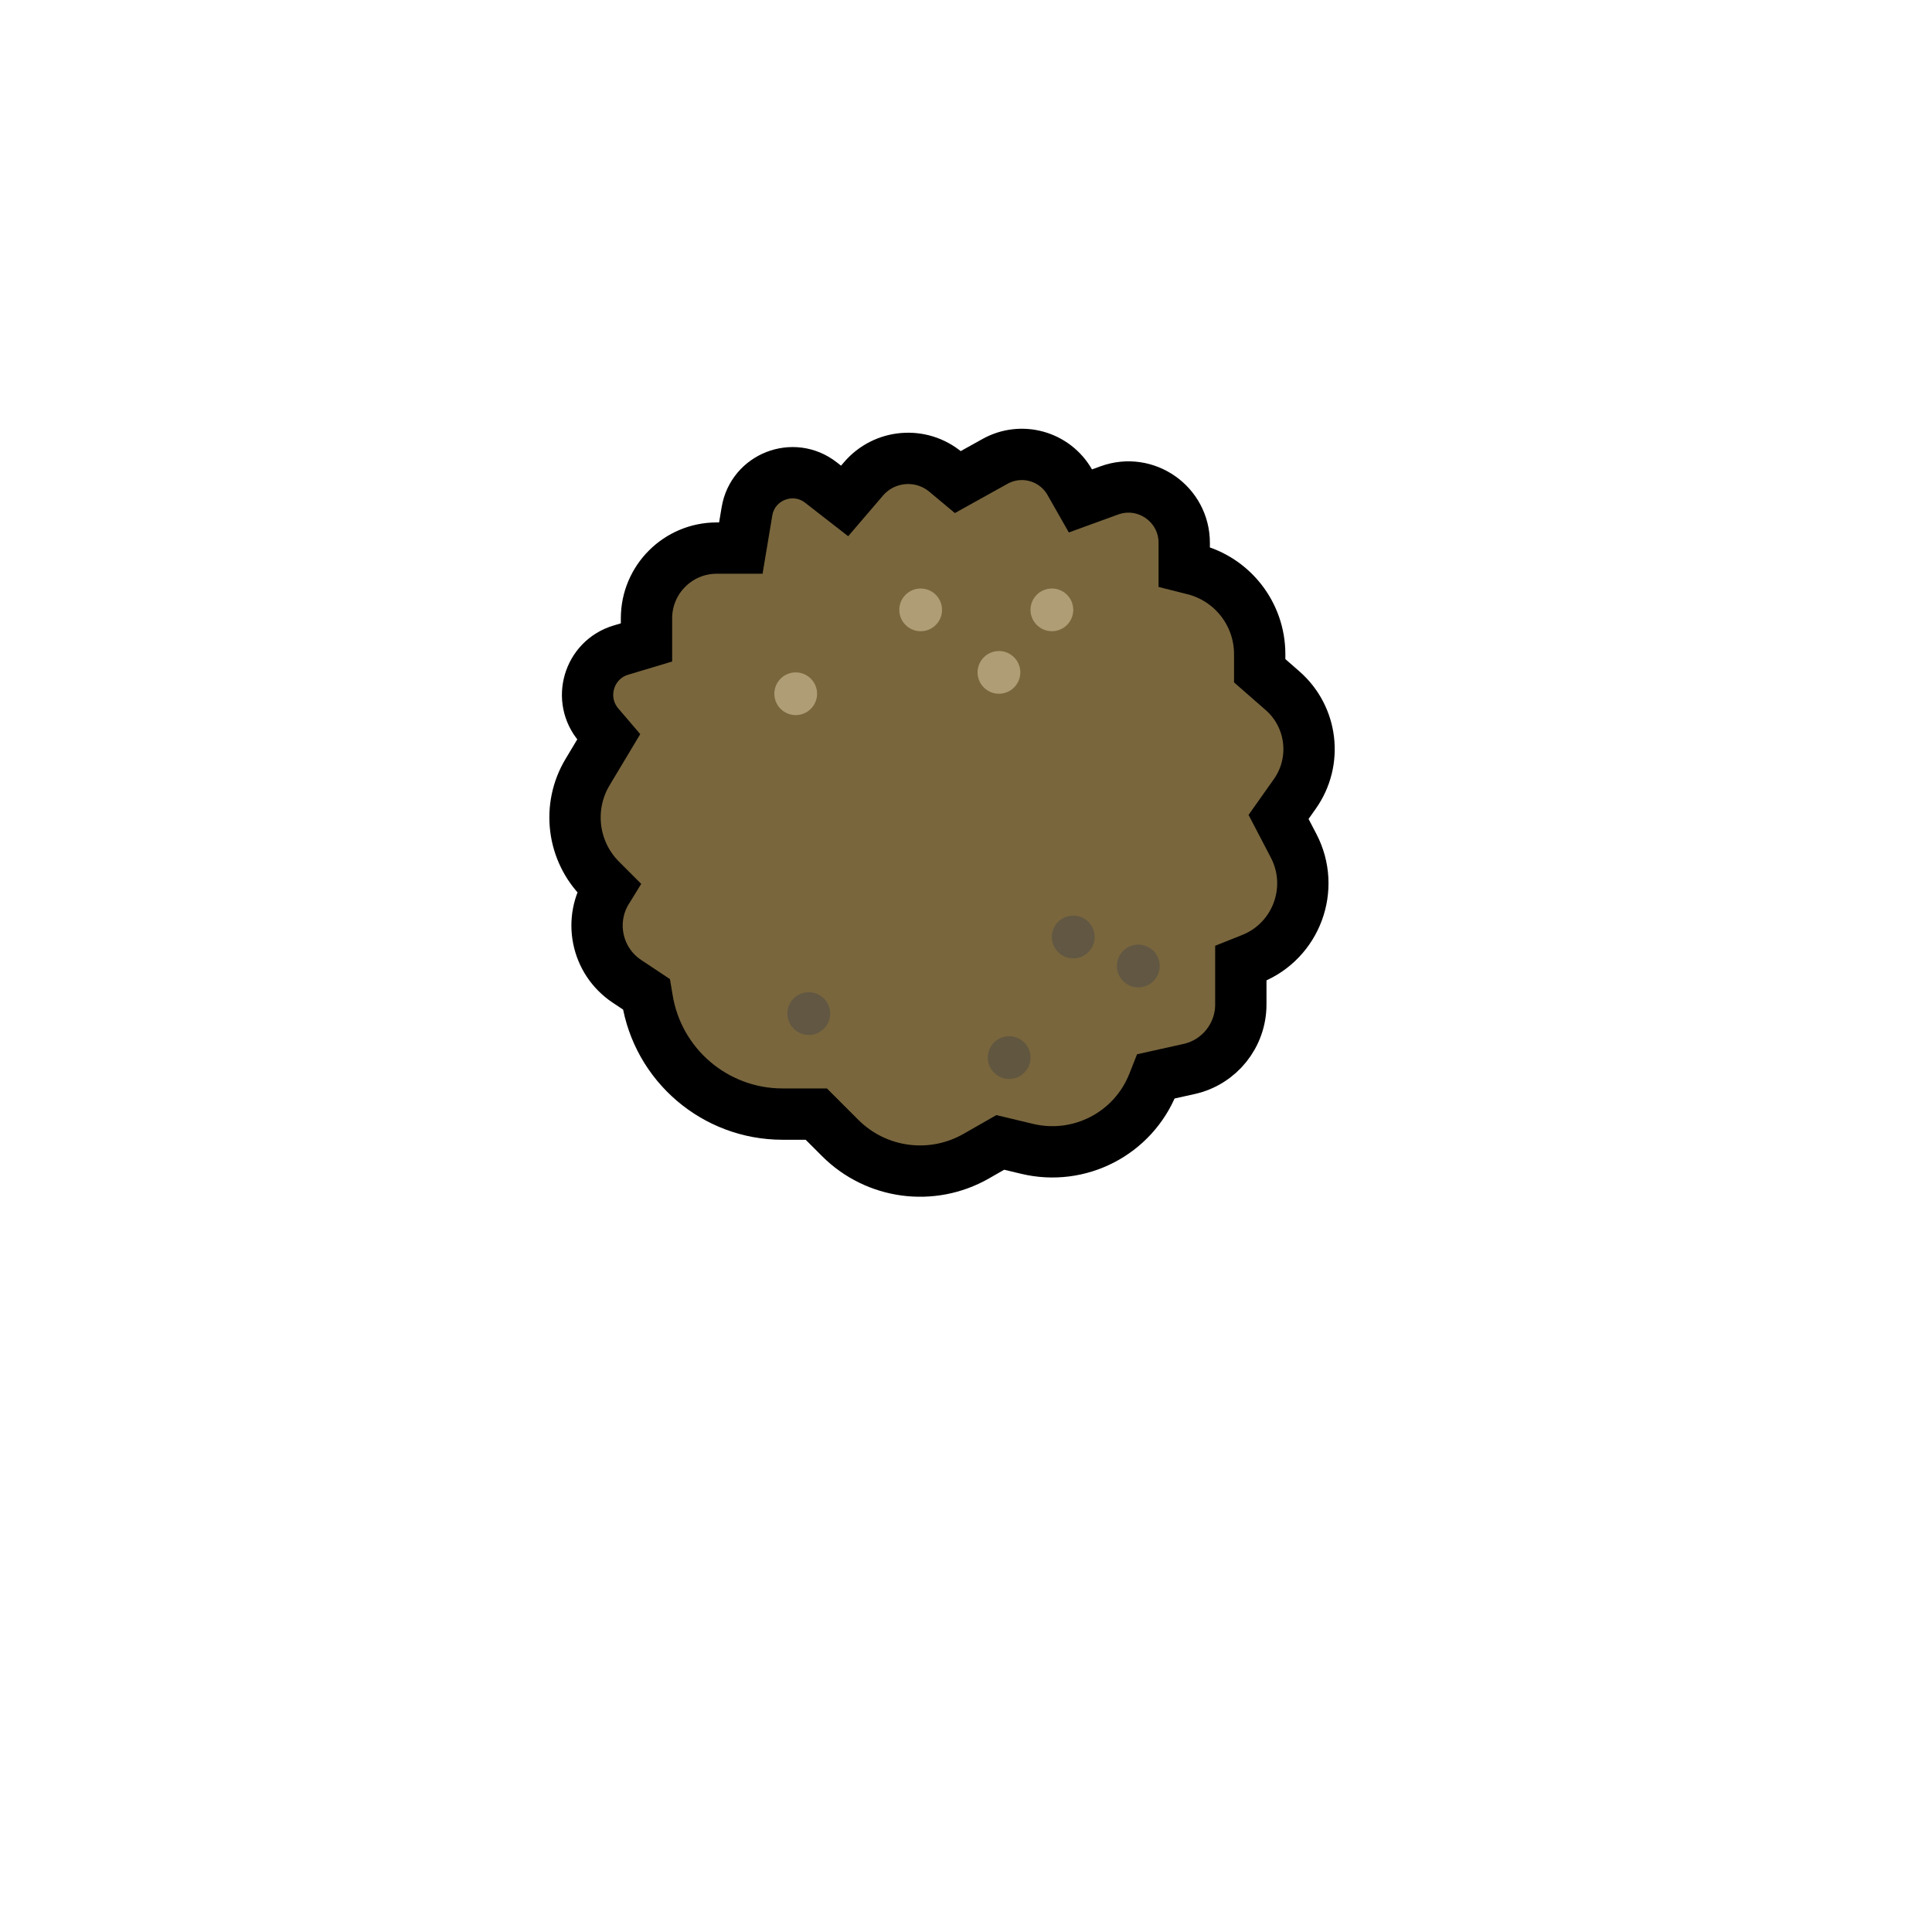 <?xml version="1.0" encoding="UTF-8" standalone="no"?>
<!DOCTYPE svg PUBLIC "-//W3C//DTD SVG 1.1//EN" "http://www.w3.org/Graphics/SVG/1.1/DTD/svg11.dtd">
<svg version="1.1" xmlns="http://www.w3.org/2000/svg" xmlns:xlink="http://www.w3.org/1999/xlink" preserveAspectRatio="xMidYMid meet" viewBox="0 0 640 640" width="640" height="640"><defs><path d="M201.66 294.06C201.58 294.19 201.53 294.27 201.51 294.3C194.7 304.51 197.48 318.32 207.72 325.1C208.58 325.67 210.73 327.1 214.16 329.38C214.28 330.09 214.35 330.54 214.38 330.72C217.85 352.8 236.88 369.06 259.23 369.06C260.72 369.06 264.45 369.06 270.41 369.06C274.63 373.28 277.27 375.92 278.33 376.98C290.26 388.91 308.7 391.38 323.36 383.01C324.42 382.4 327.09 380.87 331.35 378.44C336.08 379.57 339.03 380.28 340.21 380.56C357.56 384.73 375.33 375.54 381.95 358.98C382.08 358.65 382.4 357.85 382.91 356.56C388.77 355.26 392.42 354.45 393.89 354.12C403.91 351.9 411.04 343.01 411.04 332.74C411.04 330.92 411.04 326.36 411.04 319.06C412.97 318.29 414.18 317.81 414.66 317.61C429.45 311.7 435.89 294.3 428.53 280.18C427.86 278.91 426.2 275.72 423.54 270.62C426.42 266.55 428.22 264 428.94 262.98C436.53 252.23 434.77 237.48 424.87 228.82C423.86 227.93 421.33 225.72 417.29 222.19C417.29 219.25 417.29 217.42 417.29 216.68C417.29 203.39 408.24 191.8 395.35 188.58C394.94 188.47 393.92 188.22 392.29 187.81C392.29 183.55 392.29 180.89 392.29 179.82C392.29 167 379.55 158.07 367.49 162.45C366.22 162.92 363.02 164.08 357.91 165.94C356.03 162.63 354.85 160.57 354.37 159.74C349.41 151.05 338.38 147.97 329.63 152.83C327.98 153.75 323.87 156.03 317.29 159.69C315.16 157.91 313.83 156.8 313.29 156.36C305.11 149.54 292.97 150.56 286.04 158.65C285.21 159.62 283.12 162.05 279.79 165.94C275.6 162.68 272.99 160.65 271.94 159.84C262.79 152.71 249.35 157.96 247.44 169.4C247.17 171.03 246.49 175.08 245.41 181.56C241.15 181.56 238.49 181.56 237.42 181.56C224.58 181.56 214.16 191.98 214.16 204.82C214.16 205.89 214.16 208.55 214.16 212.81C209.63 214.17 206.8 215.02 205.67 215.36C194.96 218.57 191.1 231.74 198.37 240.22C198.81 240.73 199.91 242.01 201.66 244.06C197.92 250.31 195.58 254.21 194.64 255.77C187.75 267.26 189.56 281.96 199.03 291.43C199.38 291.78 200.26 292.66 201.66 294.06Z" id="a6MnOjXBw"></path><path d="M312.06 202.02C312.06 205.93 308.89 209.1 304.98 209.1C301.08 209.1 297.9 205.93 297.9 202.02C297.9 198.12 301.08 194.95 304.98 194.95C308.89 194.95 312.06 198.12 312.06 202.02Z" id="d1n7m16TpJ"></path><path d="M270.67 229.81C270.67 233.72 267.49 236.89 263.59 236.89C259.68 236.89 256.51 233.72 256.51 229.81C256.51 225.91 259.68 222.74 263.59 222.74C267.49 222.74 270.67 225.91 270.67 229.81Z" id="c9Fp1U7ms"></path><path d="M327.23 349.98C327.43 346.08 330.76 343.07 334.66 343.27C338.56 343.48 341.57 346.81 341.36 350.71C341.16 354.61 337.83 357.61 333.93 357.41C330.03 357.21 327.02 353.88 327.23 349.98Z" id="a5DnI1B8U"></path><path d="M337.99 222.74C337.99 226.64 334.82 229.81 330.91 229.81C327.01 229.81 323.83 226.64 323.83 222.74C323.83 218.83 327.01 215.66 330.91 215.66C334.82 215.66 337.99 218.83 337.99 222.74Z" id="b9pyw9sPD"></path><path d="M370 319.63C370.21 315.73 373.54 312.73 377.44 312.93C381.34 313.13 384.34 316.46 384.14 320.37C383.94 324.27 380.61 327.27 376.71 327.07C372.81 326.87 369.8 323.54 370 319.63Z" id="e3EBXCPkS0"></path><path d="M260.85 335.4C261.05 331.5 264.38 328.49 268.28 328.7C272.18 328.9 275.19 332.23 274.98 336.13C274.78 340.03 271.45 343.04 267.55 342.83C263.65 342.63 260.64 339.3 260.85 335.4Z" id="d6cIy34THx"></path><path d="M348.46 310.76C348.66 314.66 352 317.67 355.9 317.46C359.8 317.26 362.8 313.93 362.6 310.03C362.4 306.13 359.07 303.12 355.16 303.33C351.26 303.53 348.26 306.86 348.46 310.76Z" id="bVf9WVhDu"></path><path d="M355.53 202.02C355.53 205.93 352.36 209.1 348.45 209.1C344.55 209.1 341.37 205.93 341.37 202.02C341.37 198.12 344.55 194.95 348.45 194.95C352.36 194.95 355.53 198.12 355.53 202.02Z" id="bE0uIJ7jV"></path></defs><g><g><g><use xlink:href="#a6MnOjXBw" opacity="1" fill="#79663d" fill-opacity="1"></use><g><use xlink:href="#a6MnOjXBw" opacity="1" fill-opacity="0" stroke="#000000" stroke-width="17" stroke-opacity="1"></use></g></g><g><use xlink:href="#d1n7m16TpJ" opacity="1" fill="#af9d76" fill-opacity="1"></use></g><g><use xlink:href="#c9Fp1U7ms" opacity="1" fill="#af9d76" fill-opacity="1"></use></g><g><use xlink:href="#a5DnI1B8U" opacity="1" fill="#61563f" fill-opacity="1"></use></g><g><use xlink:href="#b9pyw9sPD" opacity="1" fill="#af9d76" fill-opacity="1"></use></g><g><use xlink:href="#e3EBXCPkS0" opacity="1" fill="#615743" fill-opacity="1"></use></g><g><use xlink:href="#d6cIy34THx" opacity="1" fill="#615742" fill-opacity="1"></use></g><g><use xlink:href="#bVf9WVhDu" opacity="1" fill="#615742" fill-opacity="1"></use></g><g><use xlink:href="#bE0uIJ7jV" opacity="1" fill="#af9d76" fill-opacity="1"></use></g></g></g></svg>